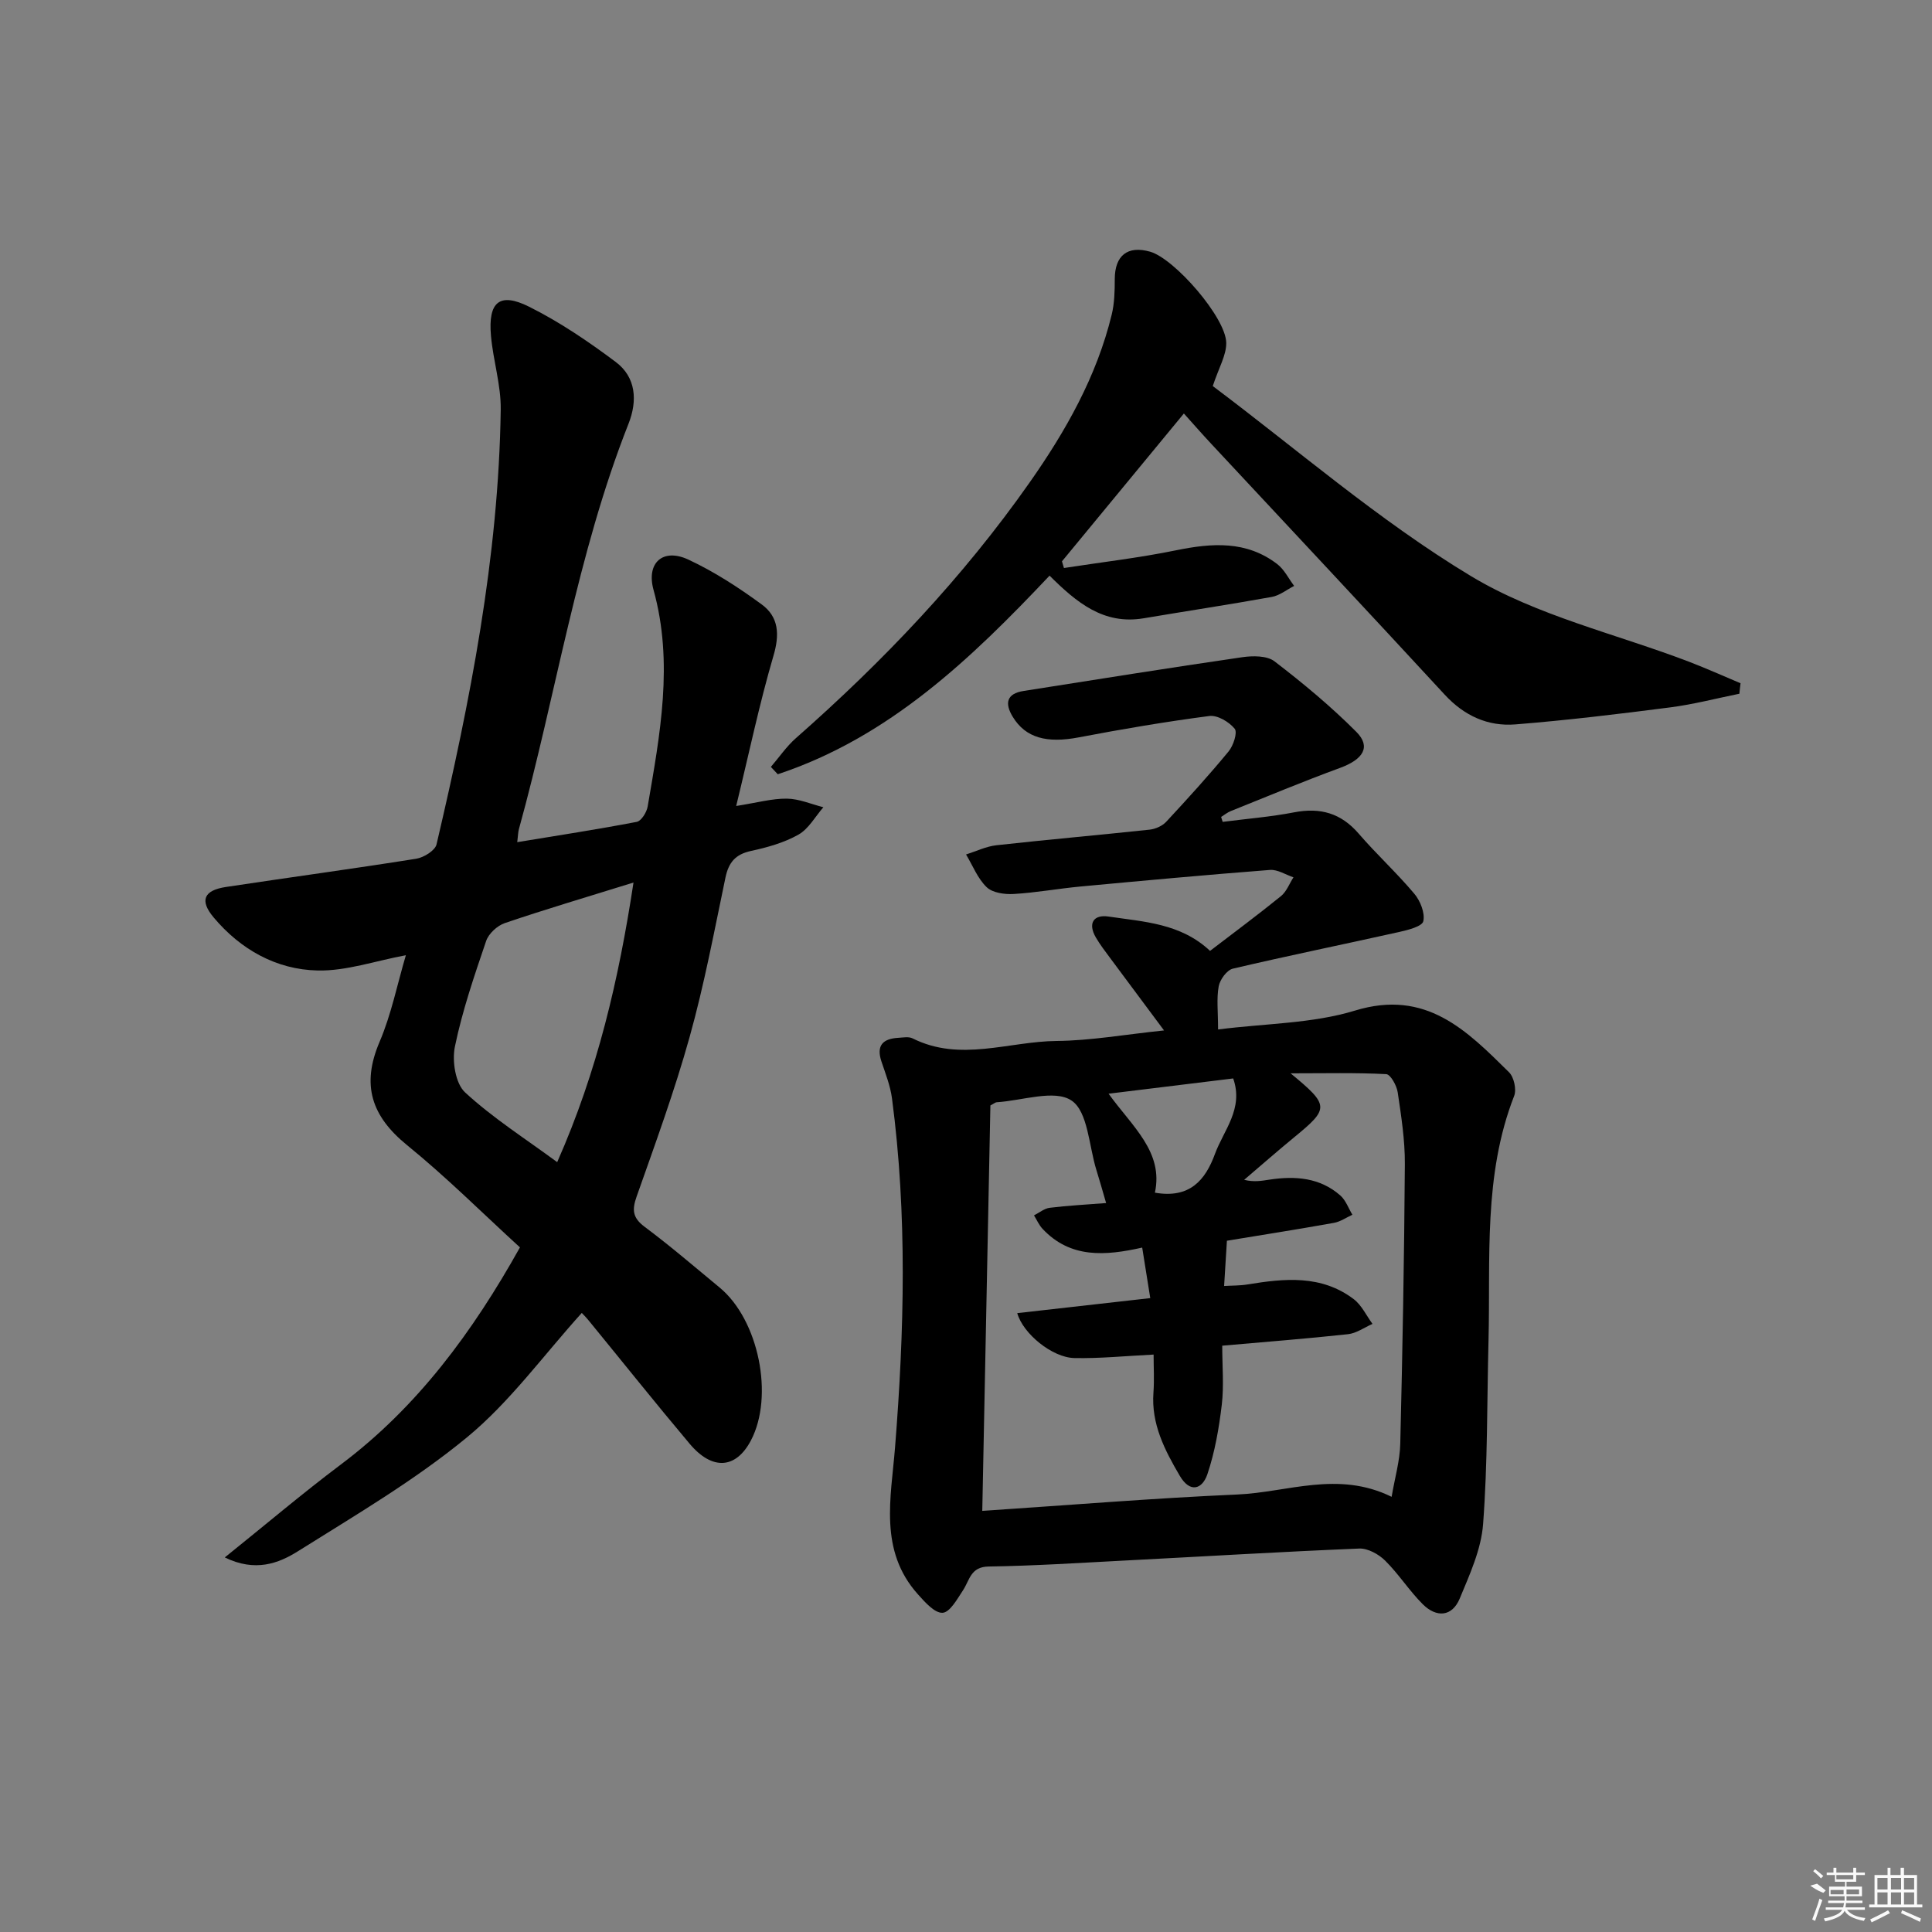 <svg enable-background="new 0 0 400 400" viewBox="0 0 400 400" xmlns="http://www.w3.org/2000/svg"><rect x="0" y="0" width="400" height="400" fill="#808080" stroke="none"/><path d="m253.14 170.16c4.93-.64 9.9-1.03 14.77-1.97 5.41-1.05 9.71.14 13.38 4.39 3.69 4.28 7.89 8.13 11.53 12.46 1.24 1.47 2.24 3.99 1.86 5.69-.24 1.08-3.18 1.82-5.01 2.23-11.47 2.56-22.99 4.9-34.42 7.59-1.24.29-2.67 2.26-2.93 3.65-.47 2.55-.13 5.25-.13 8.94 9.84-1.26 19.52-1.21 28.35-3.91 14.69-4.49 23.11 4.1 31.88 12.76 1.03 1.01 1.59 3.57 1.07 4.91-6.42 16.44-4.88 33.67-5.31 50.71-.32 12.64-.17 25.32-1.12 37.92-.39 5.25-2.77 10.45-4.84 15.43-1.59 3.82-4.84 3.97-7.64 1.19-2.81-2.8-4.98-6.25-7.8-9.04-1.34-1.33-3.58-2.57-5.36-2.5-16.11.66-32.21 1.64-48.31 2.47-9.47.49-18.94 1.11-28.42 1.25-3.76.05-3.92 2.82-5.31 4.92-1.19 1.81-2.72 4.58-4.23 4.66-1.64.09-3.66-2.21-5.11-3.83-8.13-9.07-5.56-19.97-4.73-30.42 1.92-24.11 2.54-48.19-.63-72.23-.34-2.61-1.35-5.15-2.19-7.67-1.11-3.33.32-4.71 3.49-4.89.99-.06 2.16-.29 2.97.12 9.86 4.94 19.9.62 29.82.53 7.08-.07 14.14-1.34 22.23-2.18-4.06-5.45-7.67-10.28-11.26-15.13-.99-1.33-2-2.66-2.84-4.09-1.73-2.95-.5-4.82 2.6-4.36 7.29 1.09 14.94 1.38 21.03 7.11 4.96-3.8 9.9-7.46 14.67-11.33 1.16-.94 1.75-2.58 2.6-3.9-1.62-.54-3.29-1.65-4.86-1.53-13.08 1.01-26.15 2.21-39.21 3.43-4.62.43-9.21 1.28-13.84 1.55-1.88.11-4.37-.23-5.59-1.39-1.88-1.79-2.9-4.48-4.29-6.79 2.09-.66 4.14-1.67 6.28-1.91 10.57-1.17 21.16-2.1 31.73-3.23 1.21-.13 2.64-.77 3.45-1.65 4.41-4.75 8.78-9.55 12.9-14.55.99-1.2 1.88-3.93 1.26-4.69-1.15-1.42-3.57-2.86-5.25-2.64-9.04 1.18-18.05 2.71-27.01 4.42-6.64 1.27-11.02.13-13.69-4.25-1.7-2.79-1.29-4.8 2.22-5.35 15.09-2.38 30.17-4.79 45.28-6.99 2.19-.32 5.14-.34 6.69.85 5.91 4.53 11.69 9.33 16.94 14.6 3.1 3.1 1.43 5.71-3.38 7.47-7.6 2.79-15.08 5.91-22.6 8.93-.72.29-1.34.8-2.01 1.22.11.33.22.67.32 1.02zm-49.77 142.65c18.03-1.19 35.41-2.63 52.82-3.39 10.38-.45 20.8-4.99 31.93.48.67-3.96 1.71-7.46 1.79-10.98.47-19.3.82-38.61.95-57.91.03-4.96-.75-9.94-1.48-14.86-.21-1.4-1.49-3.72-2.38-3.76-6.29-.33-12.61-.17-19.8-.17 8.07 6.65 8.04 7.25.81 13.19-3.52 2.89-6.95 5.9-10.42 8.86 2.09.52 3.7.19 5.32-.05 5.28-.79 10.37-.41 14.58 3.28 1.14 1 1.69 2.65 2.51 4-1.27.58-2.49 1.44-3.82 1.68-7.48 1.34-14.99 2.52-22.16 3.7-.19 3.05-.37 6.05-.58 9.37 1.64-.1 3.27-.06 4.85-.32 7.66-1.26 15.3-2.03 21.99 3.05 1.64 1.25 2.61 3.39 3.88 5.12-1.69.74-3.33 1.94-5.07 2.13-8.54.93-17.1 1.59-26.04 2.38 0 4.27.37 8.28-.09 12.2-.58 4.87-1.43 9.8-2.99 14.43-1.03 3.04-3.55 3.99-5.71.31-3.13-5.34-5.94-10.75-5.45-17.26.19-2.59.03-5.21.03-7.84-5.85.29-11.14.83-16.41.72-4.59-.1-10.63-5.05-11.82-9.3 9.06-1.02 18.07-2.04 27.54-3.11-.61-3.8-1.12-7.01-1.67-10.46-7.64 1.71-14.85 2.28-20.63-3.88-.74-.79-1.19-1.85-1.77-2.79 1.08-.54 2.12-1.43 3.25-1.57 3.76-.46 7.54-.66 11.68-.98-.79-2.71-1.36-4.76-2-6.8-1.57-5.01-1.75-12.15-5.17-14.43-3.51-2.35-10.19.03-15.49.36-.29.02-.56.28-1.3.66-.55 27.32-1.1 54.87-1.68 83.94zm26.15-86.37c4.92 6.83 11.41 12.05 9.59 20.49 7.2 1.26 10.44-2.58 12.43-8.01 1.82-4.95 5.98-9.36 3.78-15.64-8.41 1.04-16.7 2.05-25.8 3.16z"/><path d="m152.42 166.87c4.38-.69 7.45-1.56 10.5-1.52 2.52.03 5.03 1.14 7.55 1.78-1.69 1.94-3.05 4.48-5.16 5.67-2.97 1.68-6.45 2.65-9.83 3.38-3.22.7-4.62 2.37-5.28 5.5-2.31 11.04-4.39 22.16-7.42 33.01-3.11 11.16-7.11 22.09-10.97 33.03-.99 2.79-.84 4.42 1.67 6.29 5.33 3.98 10.39 8.33 15.52 12.57 8.08 6.68 11.29 22.48 6.47 31.65-3.1 5.89-7.99 6.27-12.69.68-7.07-8.4-13.92-16.99-20.88-25.49-.6-.74-1.29-1.42-1.45-1.59-7.94 8.78-14.86 18.4-23.7 25.7-10.82 8.93-23.11 16.13-35.05 23.63-4.03 2.53-8.85 4.37-15.16 1.29 8.49-6.82 16.06-13.25 23.99-19.21 15.92-11.94 27.34-27.49 37.12-44.98-7.81-7.14-15.24-14.56-23.35-21.15-7.39-6.01-9.53-12.46-5.72-21.39 2.44-5.7 3.66-11.91 5.45-17.95-6.42 1.19-12.36 3.29-18.26 3.16-8.57-.18-15.97-4.35-21.54-10.99-2.96-3.53-2.02-5.61 2.54-6.3 13.13-1.99 26.3-3.76 39.41-5.85 1.56-.25 3.9-1.69 4.2-2.97 6.94-29.63 12.86-59.44 13.29-90.02.07-5.08-1.57-10.16-2.02-15.28-.62-7 1.76-9.07 7.87-6.03 6.33 3.16 12.29 7.2 17.97 11.46 4.21 3.16 4.51 8.02 2.65 12.75-10.72 27.14-14.98 56.03-22.71 83.98-.17.6-.16 1.25-.34 2.68 8.51-1.4 16.65-2.65 24.73-4.2.95-.18 2.06-1.97 2.27-3.16 2.54-14.88 5.41-29.75 1.22-44.86-1.55-5.59 1.91-8.74 7.19-6.29 5.35 2.49 10.41 5.78 15.19 9.28 3.55 2.59 3.76 6.24 2.43 10.7-2.91 9.92-5.03 20.1-7.7 31.04zm-21.26 15.85c-9.61 2.99-18.18 5.52-26.63 8.39-1.57.53-3.36 2.18-3.88 3.71-2.45 7.2-4.94 14.45-6.47 21.88-.61 2.98.11 7.63 2.11 9.47 5.74 5.3 12.44 9.55 19.07 14.44 8.36-18.9 12.74-37.8 15.8-57.89z"/><path d="m360.12 143.63c-4.76.96-9.48 2.2-14.28 2.82-10.68 1.38-21.37 2.67-32.1 3.53-5.69.45-10.59-1.78-14.63-6.16-16.02-17.37-32.19-34.6-48.3-51.89-1.92-2.06-3.77-4.17-5.7-6.32-8.5 10.31-16.87 20.46-25.24 30.61.14.46.27.92.41 1.38 7.75-1.2 15.56-2.1 23.23-3.67 7.43-1.52 14.55-2.03 20.93 2.86 1.46 1.12 2.35 3 3.5 4.52-1.54.78-3.01 1.99-4.64 2.28-8.82 1.59-17.69 2.93-26.52 4.42-8.28 1.39-13.86-3.24-19.48-8.83-16.27 17.24-33.26 33.49-56.27 41.12-.48-.51-.95-1.01-1.43-1.52 1.72-2 3.23-4.24 5.2-5.97 18.06-15.89 34.55-33.22 48.39-52.94 7.47-10.64 13.85-21.91 16.97-34.7.58-2.37.64-4.9.64-7.36 0-4.9 2.64-7.03 7.32-5.7 5.05 1.44 15.7 13.64 15.76 18.88.03 2.56-1.54 5.14-2.79 8.94 17.26 12.93 34.33 27.81 53.43 39.33 13.68 8.25 30.08 11.97 45.24 17.77 3.57 1.37 7.07 2.95 10.6 4.43-.1.74-.17 1.46-.24 2.17z"/><g fill="#fafafa"><path d="m374.8 390.4 1.4-.4c.7.5 1.3 1 1.8 1.4l-.5.5c-1.5-.6-2.1-1.1-2.7-1.5zm1 7.3-.6-.3c.5-1.4 1.1-2.8 1.5-4.3.2.1.4.2.6.3-.5 1.3-1 2.8-1.5 4.3zm-.4-10.3.4-.4c.4.3 1 .8 1.7 1.4l-.5.5c-.4-.5-1-1-1.6-1.5zm2.5.3h1.7v-1h.6v1h3.5v-1h.6v1h1.8v.5h-1.8v1.4h-2v1h3.2v2h-3.2v.9h3.3v.5h-3.4c0 .3-.1.6-.1.9h4v.5h-3.7c.7.9 1.9 1.5 3.8 1.7-.1.2-.2.4-.3.6-2.1-.4-3.5-1.1-4-2.1-.4 1-1.8 1.7-4 2.2-.1-.2-.2-.4-.3-.6 2.1-.4 3.4-1 3.8-1.8h-3.4v-.5h3.6c.1-.3.1-.6.2-.9h-3.3v-.5h3.4c0-.3 0-.6 0-.9h-3.2v-2h3.3v-1h-2.1v-1.4h-1.7v-.5zm1.1 3.5v1h2.7c0-.3 0-.4 0-.4 0-.1 0-.2 0-.2 0-.1 0-.2 0-.3h-2.7zm1.2-3v.9h3.5v-.9zm4.7 3h-2.6v.6.4h2.6z"/><path d="m393.6 386.7h.6v1.5h2.7v6.1h1.1v.6h-11v-.6h1.1v-6.1h2.7v-1.5h.6v1.5h2.1v-1.5zm-2.7 8.8.4.6c-1.2.6-2.5 1.3-3.8 1.9-.1-.2-.2-.4-.3-.6 1.2-.6 2.5-1.2 3.7-1.9zm-2.2-6.7v2.4h2.1v-2.4zm0 3v2.5h2.1v-2.5zm2.8-3v2.4h2.1v-2.4zm0 3v2.5h2.1v-2.5zm6 6.1c-1.4-.7-2.7-1.3-3.9-1.8l.2-.6c1.5.6 2.7 1.2 3.9 1.7zm-1.2-9.1h-2.1v2.4h2.1zm-2.1 3v2.5h2.1v-2.5z"/></g></svg>